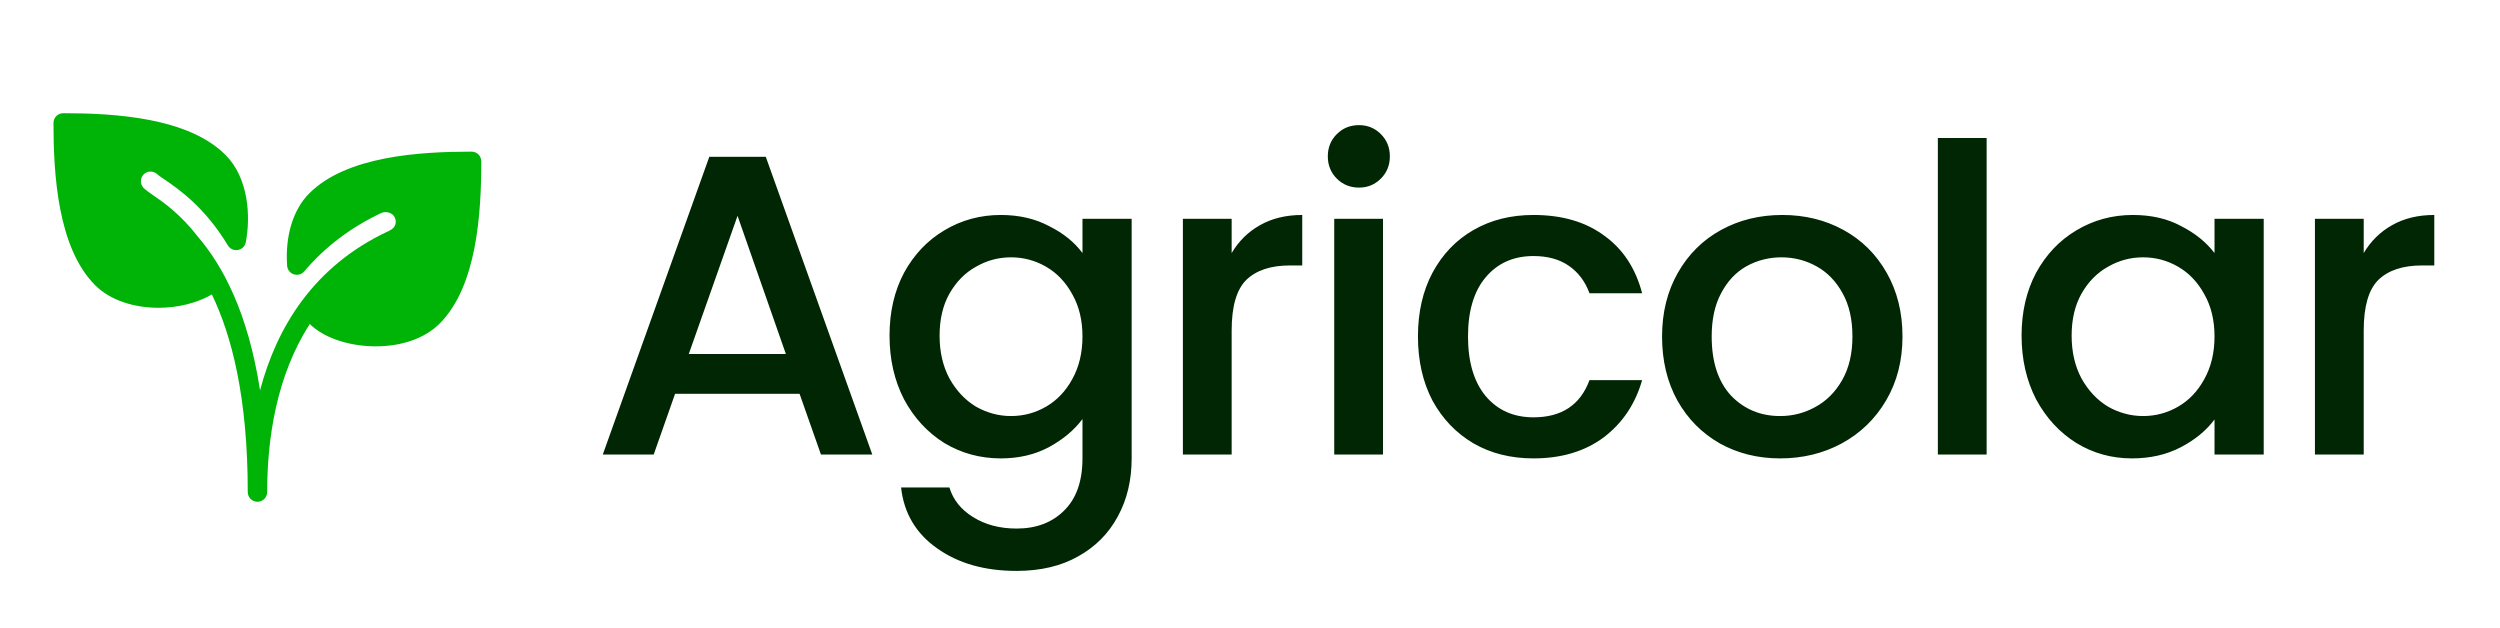<svg width="187" height="47" viewBox="0 0 187 47" fill="none" xmlns="http://www.w3.org/2000/svg">
<g filter="url(#filter0_d_53_407)">
<path d="M35.275 7.343C31.402 7.343 25.931 7.667 23.135 10.461C21.925 11.672 21.32 13.645 21.477 15.879C21.497 16.174 21.694 16.425 21.976 16.518C22.256 16.61 22.564 16.524 22.756 16.299C24.311 14.469 26.244 13.003 28.505 11.941C28.696 11.849 28.923 11.842 29.13 11.915C29.311 11.98 29.453 12.103 29.528 12.262C29.682 12.587 29.632 13.016 29.121 13.257C29.092 13.272 29.066 13.291 29.037 13.304C29.026 13.308 29.015 13.307 29.006 13.311C23.435 15.93 20.695 20.498 19.451 25.196C18.545 19.314 16.629 15.851 14.82 13.725C13.511 12.028 12.223 11.128 11.479 10.62C11.341 10.525 10.924 10.241 10.751 10.068C10.468 9.784 10.468 9.324 10.751 9.04C11.035 8.758 11.497 8.758 11.812 9.072C11.889 9.14 12.013 9.228 12.17 9.332L12.299 9.419C13.351 10.14 15.31 11.479 17.048 14.36C17.203 14.617 17.504 14.755 17.796 14.7C18.093 14.648 18.325 14.42 18.383 14.125C18.763 12.188 18.593 9.313 16.865 7.585C14.069 4.793 8.598 4.468 4.727 4.468C4.326 4.468 4 4.794 4 5.195C4 9.068 4.324 14.539 7.118 17.335C8.284 18.5 10.082 19.023 11.867 19.023C13.325 19.023 14.753 18.659 15.848 18.026C17.34 21.119 18.532 25.738 18.532 32.805C18.532 33.206 18.857 33.532 19.258 33.532C19.659 33.532 19.985 33.206 19.985 32.805C19.985 28.863 20.66 24.131 23.173 20.237C24.18 21.221 25.914 21.844 27.835 21.902C27.931 21.905 28.025 21.906 28.119 21.906C30.071 21.906 31.796 21.295 32.882 20.208C35.677 17.412 36 11.941 36 8.068C36.002 7.667 35.677 7.343 35.275 7.343Z" fill="#00B307"/>
<path d="M59.808 25.456H50.496L48.896 30H45.088L53.056 7.728H57.28L65.248 30H61.408L59.808 25.456ZM58.784 22.48L55.168 12.144L51.52 22.48H58.784ZM74.856 12.08C76.222 12.08 77.427 12.357 78.472 12.912C79.539 13.445 80.371 14.117 80.969 14.928V12.368H84.648V30.288C84.648 31.909 84.307 33.349 83.624 34.608C82.942 35.888 81.95 36.891 80.648 37.616C79.368 38.341 77.832 38.704 76.04 38.704C73.651 38.704 71.667 38.139 70.088 37.008C68.51 35.899 67.614 34.384 67.4 32.464H71.016C71.294 33.381 71.88 34.117 72.776 34.672C73.694 35.248 74.782 35.536 76.04 35.536C77.513 35.536 78.697 35.088 79.593 34.192C80.51 33.296 80.969 31.995 80.969 30.288V27.344C80.35 28.176 79.507 28.88 78.441 29.456C77.395 30.011 76.201 30.288 74.856 30.288C73.32 30.288 71.912 29.904 70.632 29.136C69.374 28.347 68.371 27.259 67.624 25.872C66.899 24.464 66.537 22.875 66.537 21.104C66.537 19.333 66.899 17.765 67.624 16.4C68.371 15.035 69.374 13.979 70.632 13.232C71.912 12.464 73.32 12.08 74.856 12.08ZM80.969 21.168C80.969 19.952 80.713 18.896 80.201 18C79.71 17.104 79.059 16.421 78.249 15.952C77.438 15.483 76.563 15.248 75.624 15.248C74.686 15.248 73.811 15.483 73.001 15.952C72.19 16.4 71.528 17.072 71.016 17.968C70.526 18.843 70.281 19.888 70.281 21.104C70.281 22.32 70.526 23.387 71.016 24.304C71.528 25.221 72.19 25.925 73.001 26.416C73.832 26.885 74.707 27.12 75.624 27.12C76.563 27.12 77.438 26.885 78.249 26.416C79.059 25.947 79.71 25.264 80.201 24.368C80.713 23.451 80.969 22.384 80.969 21.168ZM92.128 14.928C92.661 14.032 93.365 13.339 94.24 12.848C95.136 12.336 96.192 12.08 97.408 12.08V15.856H96.48C95.051 15.856 93.963 16.219 93.216 16.944C92.491 17.669 92.128 18.928 92.128 20.72V30H88.48V12.368H92.128V14.928ZM101.657 10.032C100.996 10.032 100.441 9.808 99.993 9.36C99.545 8.912 99.321 8.357 99.321 7.696C99.321 7.035 99.545 6.48 99.993 6.032C100.441 5.584 100.996 5.36 101.657 5.36C102.297 5.36 102.841 5.584 103.289 6.032C103.737 6.48 103.961 7.035 103.961 7.696C103.961 8.357 103.737 8.912 103.289 9.36C102.841 9.808 102.297 10.032 101.657 10.032ZM103.449 12.368V30H99.801V12.368H103.449ZM106.063 21.168C106.063 19.355 106.425 17.765 107.151 16.4C107.897 15.013 108.921 13.947 110.223 13.2C111.524 12.453 113.017 12.08 114.703 12.08C116.836 12.08 118.596 12.592 119.983 13.616C121.391 14.619 122.34 16.059 122.831 17.936H118.895C118.575 17.061 118.063 16.379 117.359 15.888C116.655 15.397 115.769 15.152 114.703 15.152C113.209 15.152 112.015 15.685 111.119 16.752C110.244 17.797 109.807 19.269 109.807 21.168C109.807 23.067 110.244 24.549 111.119 25.616C112.015 26.683 113.209 27.216 114.703 27.216C116.815 27.216 118.212 26.288 118.895 24.432H122.831C122.319 26.224 121.359 27.653 119.951 28.72C118.543 29.765 116.793 30.288 114.703 30.288C113.017 30.288 111.524 29.915 110.223 29.168C108.921 28.4 107.897 27.333 107.151 25.968C106.425 24.581 106.063 22.981 106.063 21.168ZM133.154 30.288C131.49 30.288 129.986 29.915 128.642 29.168C127.298 28.4 126.242 27.333 125.474 25.968C124.706 24.581 124.322 22.981 124.322 21.168C124.322 19.376 124.717 17.787 125.506 16.4C126.296 15.013 127.373 13.947 128.738 13.2C130.104 12.453 131.629 12.08 133.314 12.08C135 12.08 136.525 12.453 137.89 13.2C139.256 13.947 140.333 15.013 141.122 16.4C141.912 17.787 142.306 19.376 142.306 21.168C142.306 22.96 141.901 24.549 141.09 25.936C140.28 27.323 139.17 28.4 137.762 29.168C136.376 29.915 134.84 30.288 133.154 30.288ZM133.154 27.12C134.093 27.12 134.968 26.896 135.778 26.448C136.61 26 137.282 25.328 137.794 24.432C138.306 23.536 138.562 22.448 138.562 21.168C138.562 19.888 138.317 18.811 137.826 17.936C137.336 17.04 136.685 16.368 135.874 15.92C135.064 15.472 134.189 15.248 133.25 15.248C132.312 15.248 131.437 15.472 130.626 15.92C129.837 16.368 129.208 17.04 128.738 17.936C128.269 18.811 128.034 19.888 128.034 21.168C128.034 23.067 128.514 24.539 129.474 25.584C130.456 26.608 131.682 27.12 133.154 27.12ZM148.6 6.32V30H144.952V6.32H148.6ZM151.214 21.104C151.214 19.333 151.577 17.765 152.302 16.4C153.049 15.035 154.051 13.979 155.31 13.232C156.59 12.464 157.998 12.08 159.534 12.08C160.921 12.08 162.126 12.357 163.15 12.912C164.195 13.445 165.027 14.117 165.646 14.928V12.368H169.326V30H165.646V27.376C165.027 28.208 164.185 28.901 163.118 29.456C162.051 30.011 160.835 30.288 159.47 30.288C157.955 30.288 156.569 29.904 155.31 29.136C154.051 28.347 153.049 27.259 152.302 25.872C151.577 24.464 151.214 22.875 151.214 21.104ZM165.646 21.168C165.646 19.952 165.39 18.896 164.878 18C164.387 17.104 163.737 16.421 162.926 15.952C162.115 15.483 161.241 15.248 160.302 15.248C159.363 15.248 158.489 15.483 157.678 15.952C156.867 16.4 156.206 17.072 155.694 17.968C155.203 18.843 154.958 19.888 154.958 21.104C154.958 22.32 155.203 23.387 155.694 24.304C156.206 25.221 156.867 25.925 157.678 26.416C158.51 26.885 159.385 27.12 160.302 27.12C161.241 27.12 162.115 26.885 162.926 26.416C163.737 25.947 164.387 25.264 164.878 24.368C165.39 23.451 165.646 22.384 165.646 21.168ZM176.806 14.928C177.339 14.032 178.043 13.339 178.918 12.848C179.814 12.336 180.87 12.08 182.085 12.08V15.856H181.158C179.728 15.856 178.64 16.219 177.893 16.944C177.168 17.669 176.806 18.928 176.806 20.72V30H173.157V12.368H176.806V14.928Z" fill="#002603"/>
</g>
<defs>
<filter id="filter0_d_53_407" x="0" y="0" width="188" height="46.704" filterUnits="userSpaceOnUse" color-interpolation-filters="sRGB">
<feFlood flood-opacity="0" result="BackgroundImageFix"/>
<feColorMatrix in="SourceAlpha" type="matrix" values="0 0 0 0 0 0 0 0 0 0 0 0 0 0 0 0 0 0 127 0" result="hardAlpha"/>
<feOffset dy="4"/>
<feGaussianBlur stdDeviation="2"/>
<feComposite in2="hardAlpha" operator="out"/>
<feColorMatrix type="matrix" values="0 0 0 0 0 0 0 0 0 0 0 0 0 0 0 0 0 0 0.25 0"/>
<feBlend mode="normal" in2="BackgroundImageFix" result="effect1_dropShadow_53_407"/>
<feBlend mode="normal" in="SourceGraphic" in2="effect1_dropShadow_53_407" result="shape"/>
</filter>
</defs>
</svg>

